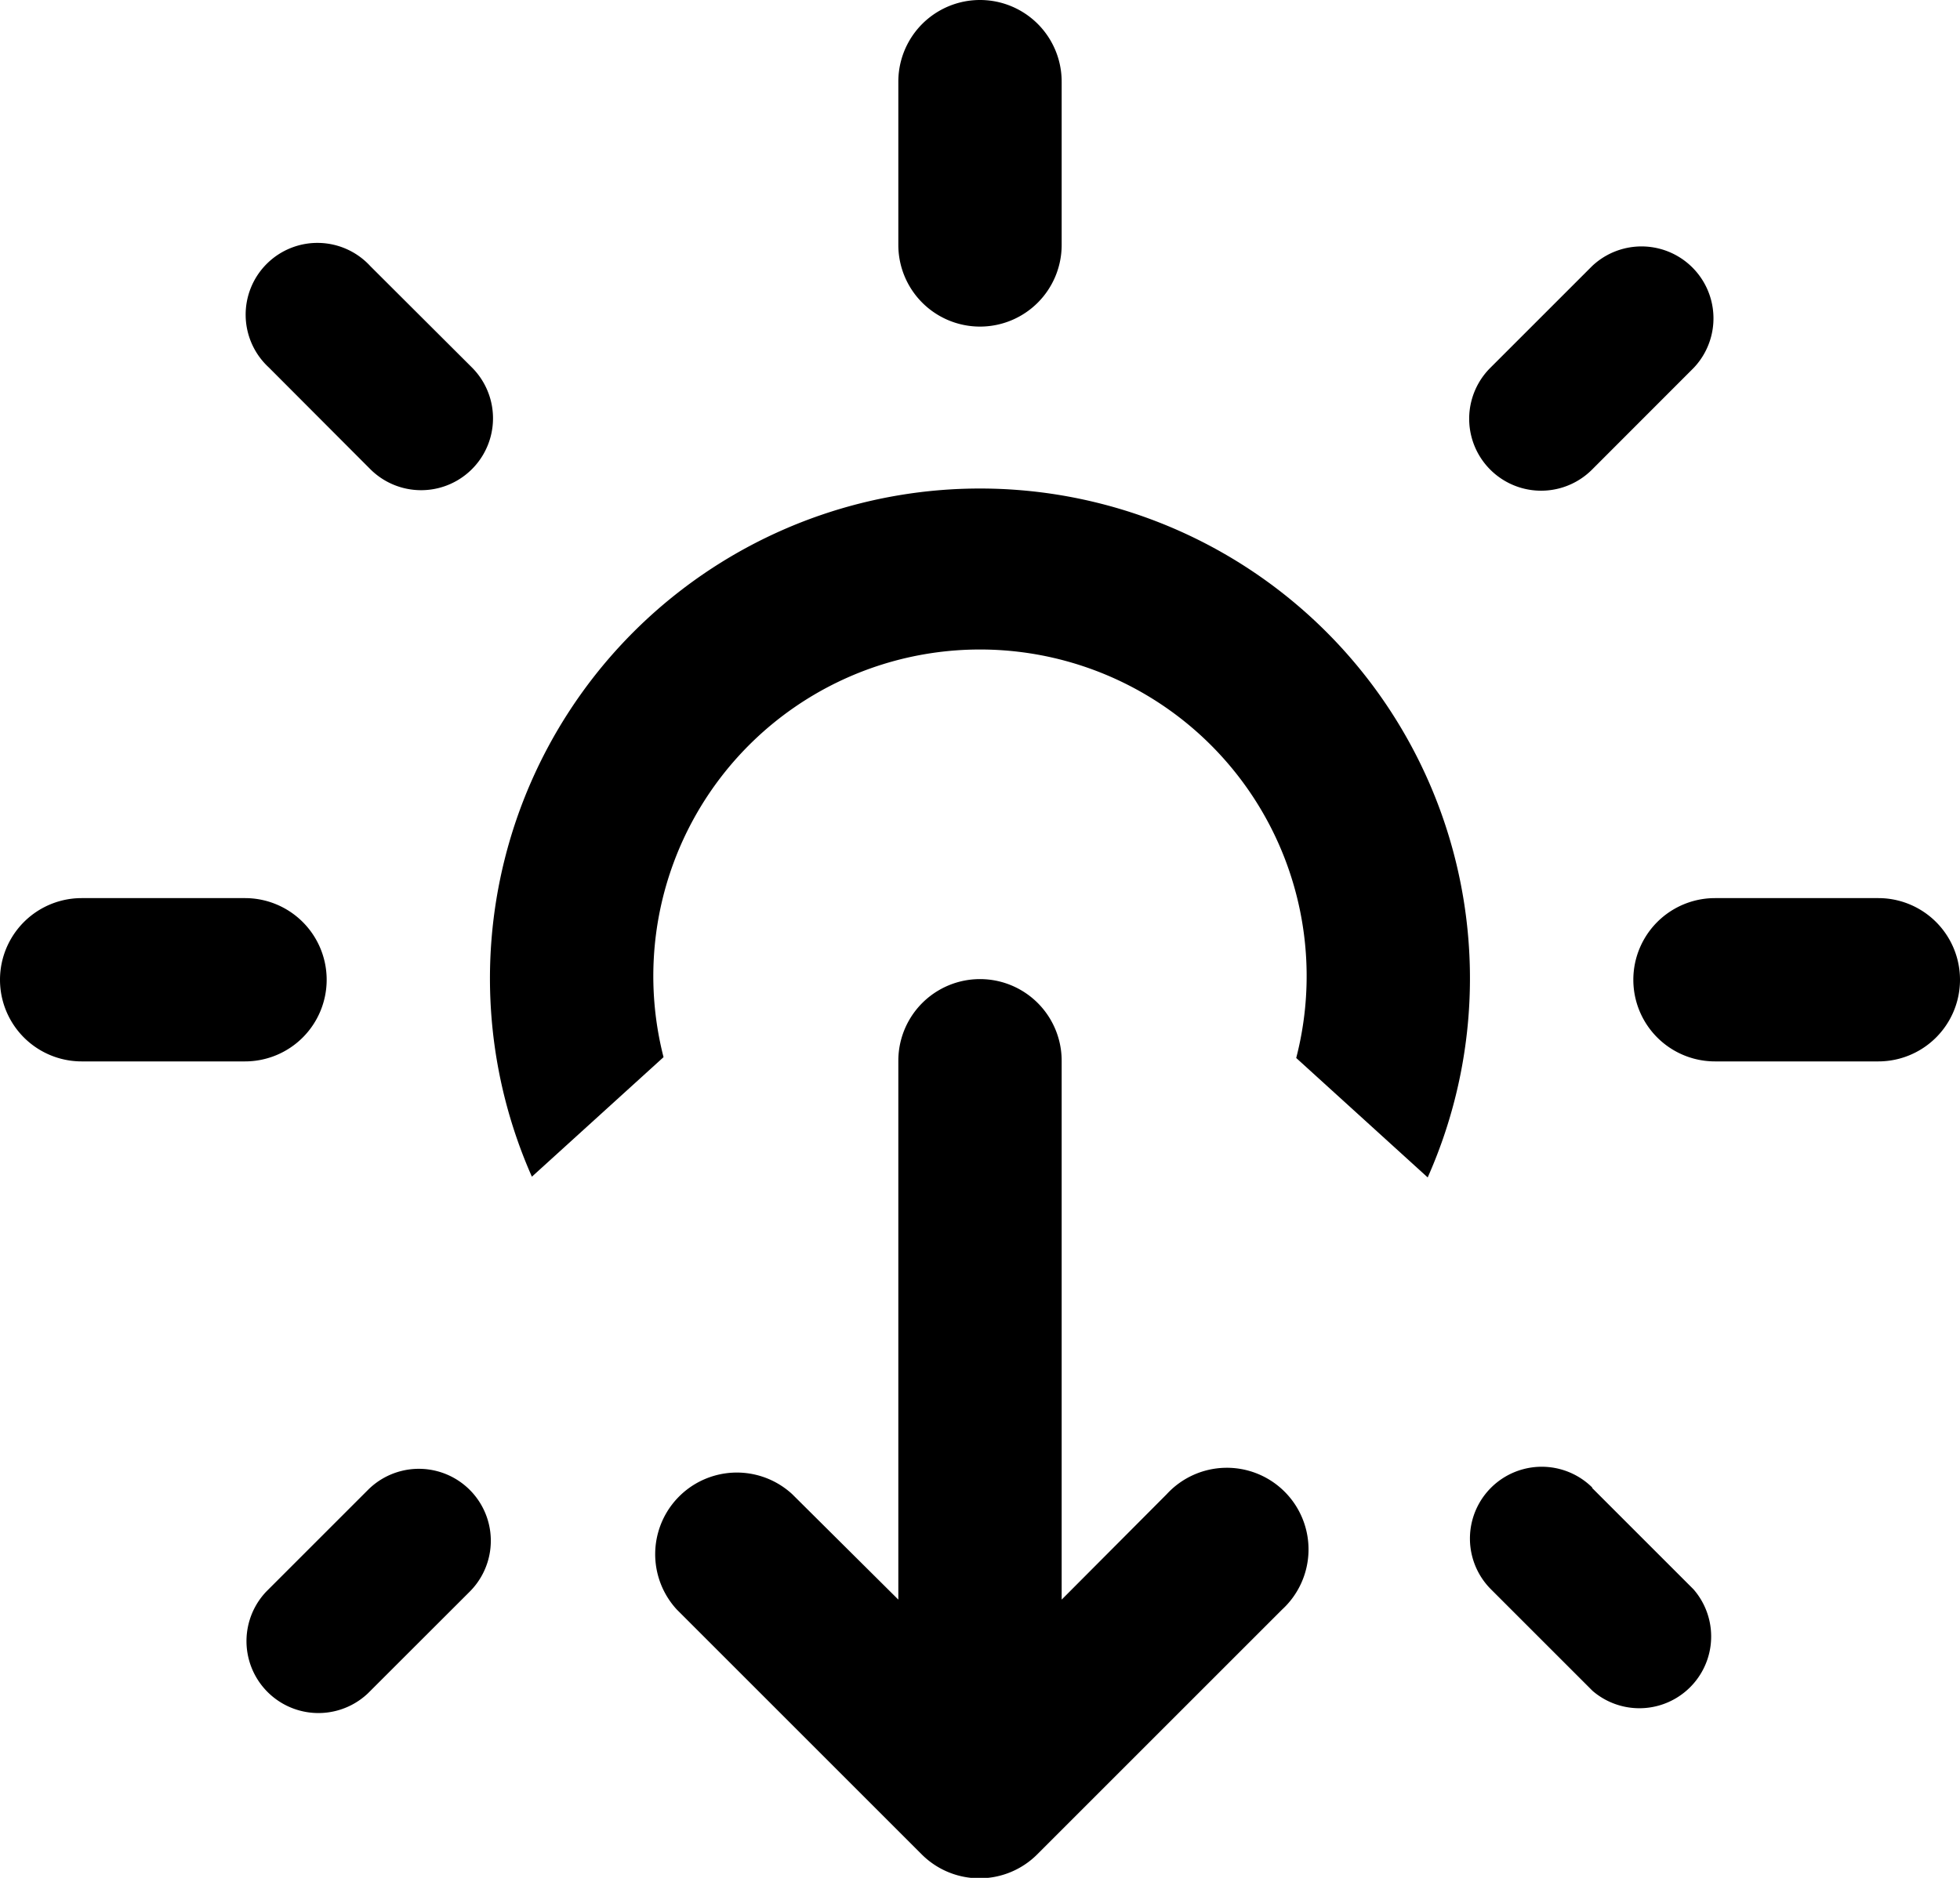 <svg xmlns="http://www.w3.org/2000/svg" width="24" height="23" viewBox="0 0 24 23">
  <defs>
    <style>
      .cls-1 {
        fill-rule: evenodd;
      }
    </style>
  </defs>
  <path id="sunset" class="cls-1" d="M23,13H21a1,1,0,0,1,0-2h2A1,1,0,0,1,23,13ZM19.494,5.752a0.881,0.881,0,0,1-1.246-1.246l1.246-1.246a0.881,0.881,0,0,1,1.245,1.246Zm-2.012,8.669-1.61-1.463a4,4,0,1,0-7.747-.01L6.513,14.412A6,6,0,1,1,17.482,14.421ZM12,4a1,1,0,0,1-1-1V1a1,1,0,0,1,2,0V3A1,1,0,0,1,12,4ZM4.535,5.747L3.291,4.5A0.879,0.879,0,1,1,4.535,3.26L5.778,4.5A0.879,0.879,0,0,1,4.535,5.747ZM4,12a1,1,0,0,1-1,1H1a1,1,0,0,1,0-2H3A1,1,0,0,1,4,12Zm0.506,6.248a0.881,0.881,0,0,1,1.246,1.246L4.506,20.739a0.881,0.881,0,0,1-1.246-1.245ZM9.7,18.3L11,19.592v-6.6a1,1,0,0,1,2,0v6.6L14.287,18.3A1,1,0,1,1,15.7,19.713l-3,3a1,1,0,0,1-1.413,0l-3-3A1,1,0,0,1,9.7,18.3Zm9.793-.078,1.243,1.243A0.879,0.879,0,0,1,19.5,20.709l-1.243-1.243A0.879,0.879,0,1,1,19.5,18.222Z"/>
</svg>

